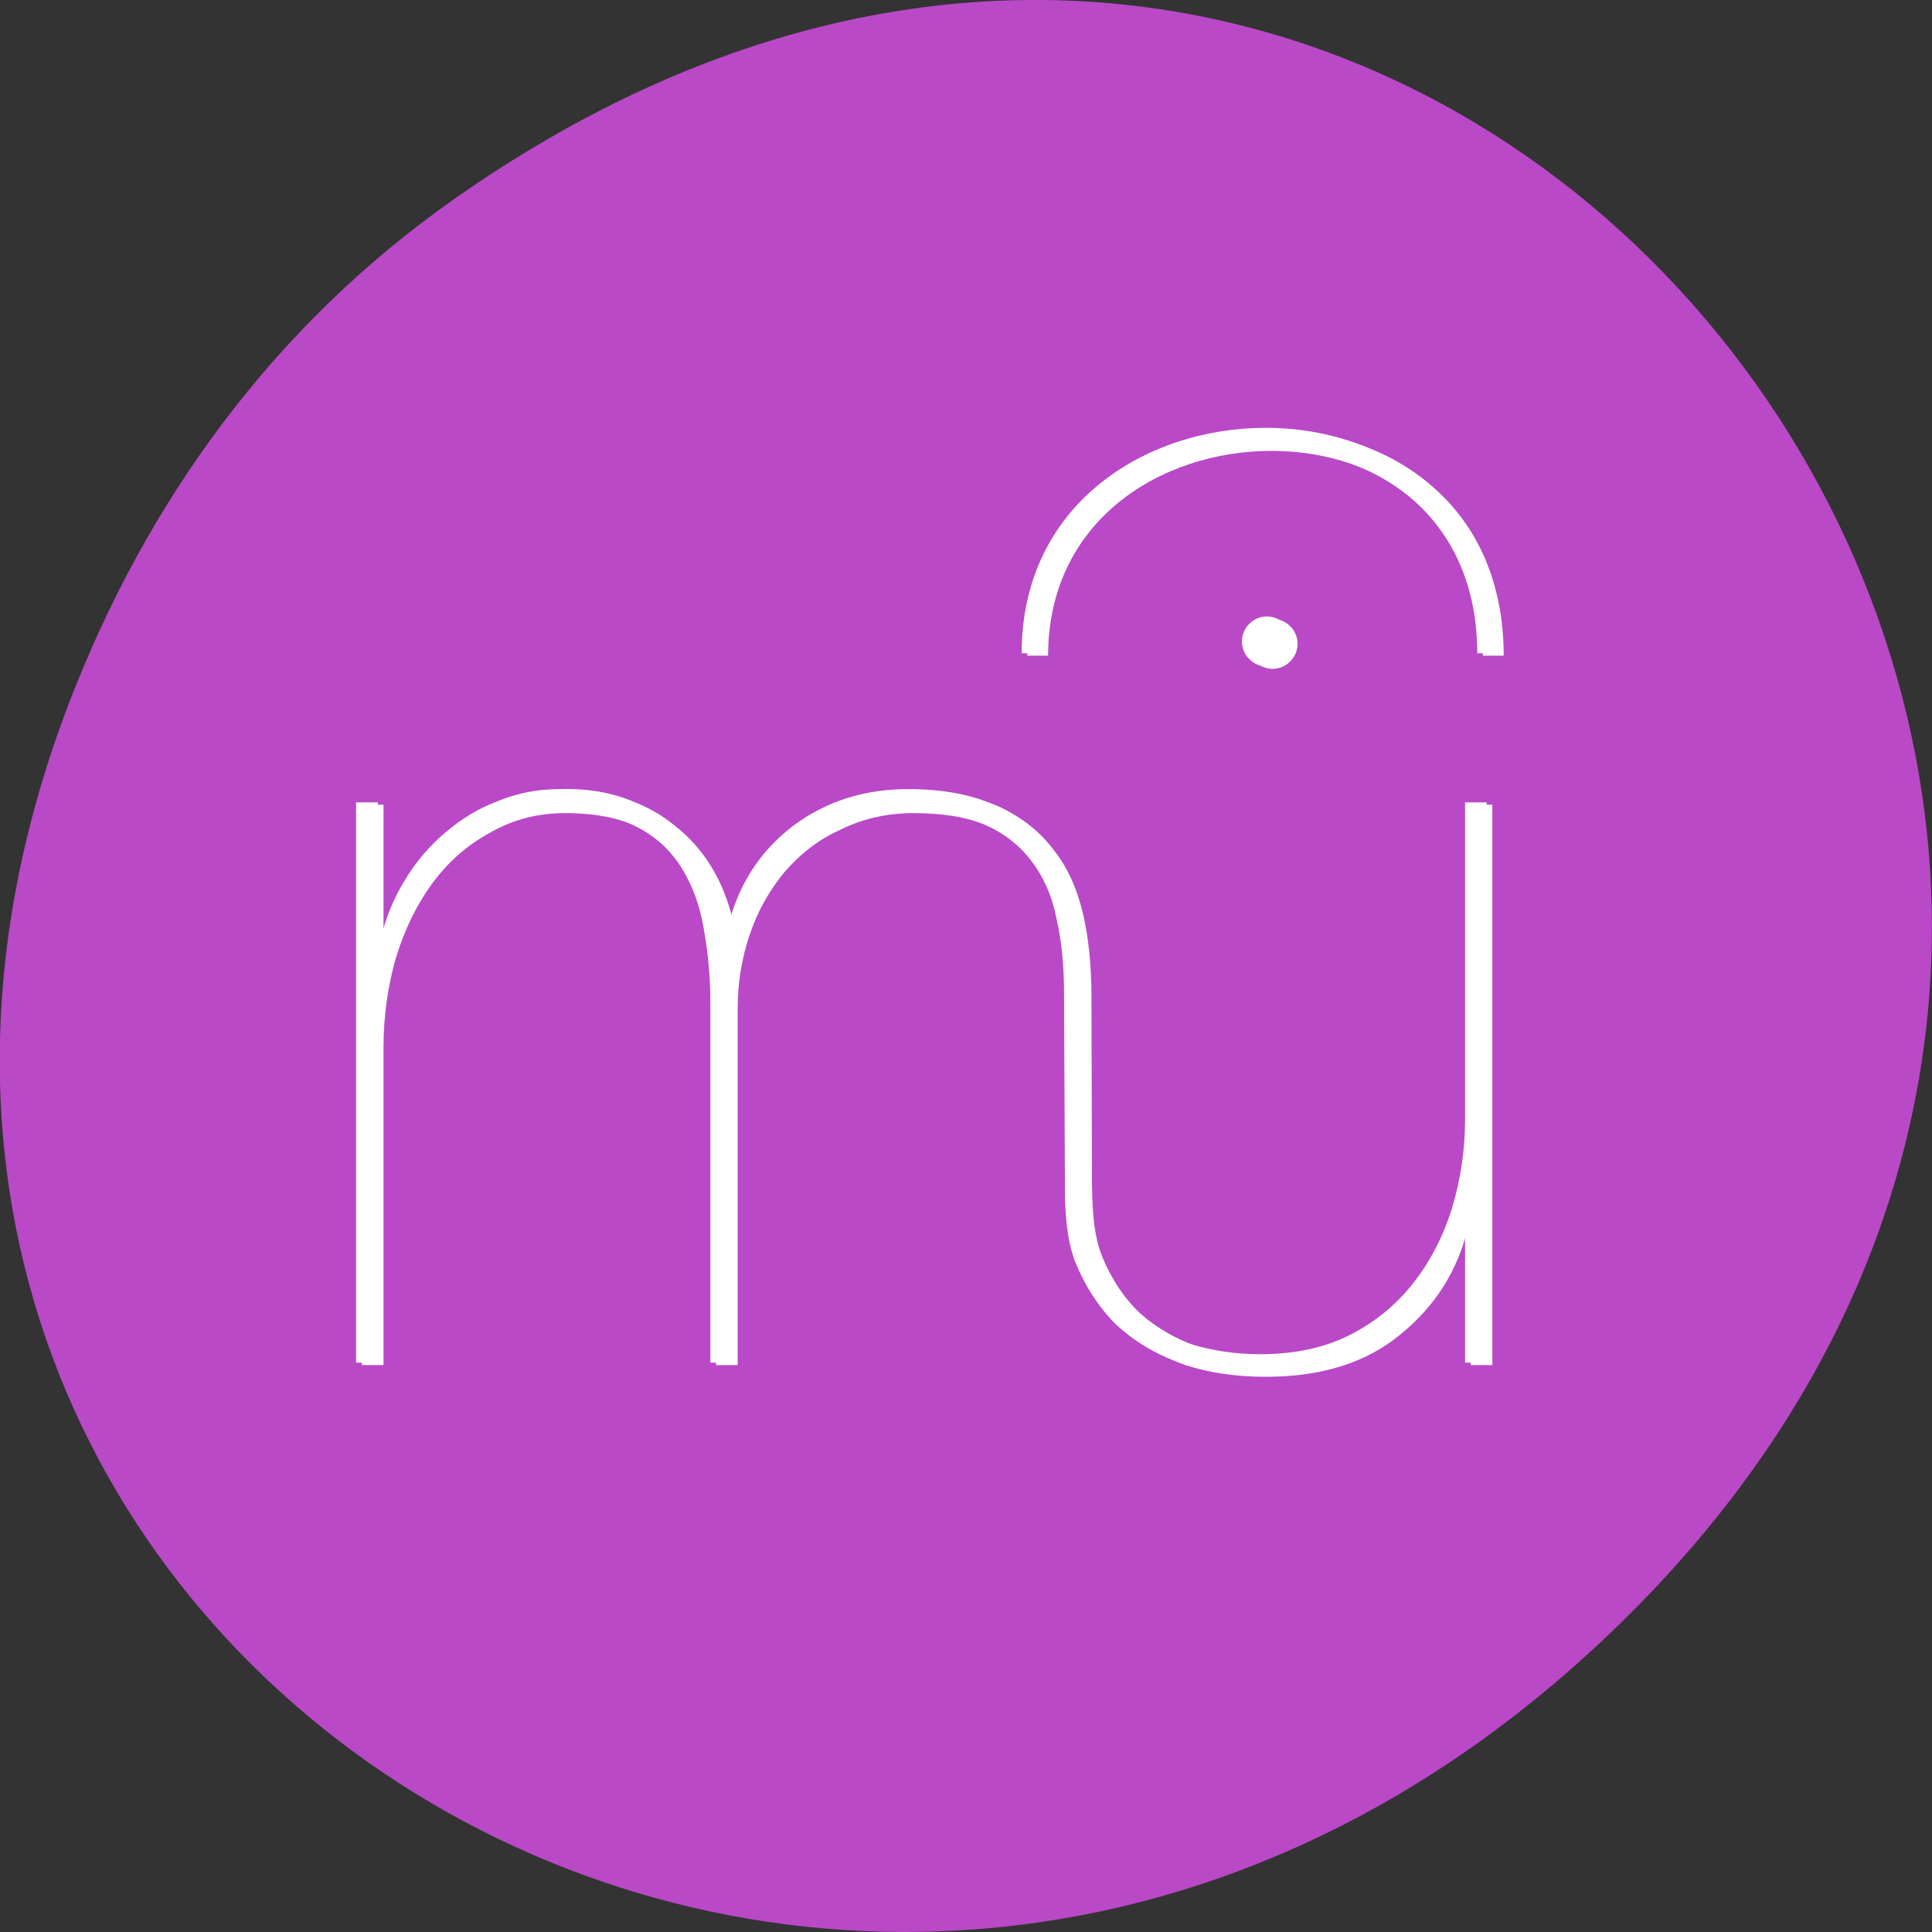
<svg xmlns="http://www.w3.org/2000/svg" xmlns:xlink="http://www.w3.org/1999/xlink" width="16px" height="16px" viewBox="0 0 16 16" version="1.1">
<rect x="0" y="0" width="16" height="16" fill="#333333" stroke="none"/>
<g id="surface1">
<path style=" stroke:none;fill-rule:nonzero;fill:rgb(72.549%,28.627%,78.039%);fill-opacity:1;" d="M 3.762 1.648 C 11.945 -4.105 20.234 6.52 13.566 13.297 C 7.285 19.684 -2.477 13.762 0.574 5.816 C 1.211 4.16 2.258 2.703 3.762 1.648 Z M 3.762 1.648 "/>
<path style=" stroke:none;fill-rule:nonzero;fill:rgb(100%,100%,100%);fill-opacity:1;" d="M 10.484 3.543 C 9.477 3.543 8.461 4.184 8.461 5.41 L 8.633 5.41 C 8.633 4.297 9.562 3.715 10.484 3.715 C 10.949 3.715 11.379 3.863 11.695 4.133 C 12.047 4.438 12.234 4.879 12.234 5.41 L 12.406 5.41 C 12.406 4.828 12.199 4.34 11.805 4 C 11.461 3.707 10.988 3.543 10.484 3.543 Z M 10.492 5.105 C 10.379 5.105 10.285 5.199 10.285 5.312 C 10.285 5.426 10.379 5.52 10.492 5.52 C 10.605 5.52 10.699 5.426 10.699 5.312 C 10.699 5.199 10.605 5.105 10.492 5.105 Z M 4.633 6.535 C 4.449 6.535 4.277 6.57 4.117 6.637 C 3.961 6.695 3.816 6.785 3.684 6.898 C 3.551 7.012 3.438 7.145 3.348 7.297 C 3.258 7.445 3.191 7.609 3.148 7.793 L 3.129 7.793 L 3.129 6.645 L 2.949 6.645 L 2.949 11.285 L 3.129 11.285 L 3.129 8.66 C 3.129 8.398 3.164 8.152 3.23 7.918 C 3.301 7.684 3.402 7.48 3.527 7.305 C 3.66 7.125 3.82 6.98 4.008 6.879 C 4.195 6.77 4.402 6.719 4.633 6.719 C 4.891 6.719 5.102 6.758 5.266 6.844 C 5.43 6.926 5.555 7.043 5.645 7.188 C 5.734 7.332 5.797 7.5 5.828 7.691 C 5.863 7.883 5.883 8.09 5.883 8.305 L 5.883 11.285 L 6.062 11.285 L 6.062 8.344 C 6.062 8.125 6.094 7.922 6.16 7.73 C 6.227 7.531 6.324 7.355 6.449 7.203 C 6.578 7.055 6.73 6.938 6.914 6.852 C 7.094 6.762 7.297 6.719 7.52 6.719 C 7.773 6.719 7.98 6.754 8.145 6.824 C 8.312 6.898 8.445 7 8.543 7.133 C 8.645 7.266 8.715 7.426 8.75 7.609 C 8.793 7.797 8.812 8.004 8.812 8.234 L 8.82 9.941 C 8.828 10.125 8.844 10.289 8.902 10.445 C 8.984 10.648 9.098 10.824 9.242 10.969 C 9.395 11.109 9.57 11.215 9.77 11.285 C 9.973 11.352 10.199 11.383 10.438 11.383 C 10.898 11.383 11.27 11.27 11.551 11.031 C 11.84 10.797 12.027 10.5 12.113 10.137 L 12.133 10.137 L 12.133 11.285 L 12.312 11.285 L 12.312 6.645 L 12.133 6.645 L 12.133 9.273 C 12.133 9.531 12.094 9.777 12.023 10.012 C 11.949 10.246 11.84 10.457 11.695 10.637 C 11.559 10.809 11.383 10.953 11.172 11.059 C 10.961 11.164 10.715 11.215 10.438 11.215 C 10.238 11.215 10.051 11.188 9.867 11.133 C 9.695 11.07 9.535 10.98 9.398 10.859 C 9.266 10.734 9.16 10.578 9.082 10.391 C 9.004 10.199 8.996 9.961 8.996 9.691 L 8.992 8.234 C 8.992 7.98 8.969 7.754 8.922 7.547 C 8.871 7.336 8.793 7.16 8.676 7.016 C 8.562 6.863 8.41 6.746 8.227 6.664 C 8.039 6.578 7.801 6.535 7.52 6.535 C 7.156 6.535 6.844 6.637 6.578 6.832 C 6.312 7.031 6.133 7.297 6.043 7.621 L 6.027 7.621 C 5.945 7.277 5.785 7.008 5.535 6.816 C 5.297 6.617 4.992 6.523 4.633 6.535 Z M 4.633 6.535 "/>
<path style=" stroke:none;fill-rule:nonzero;fill:rgb(100%,100%,100%);fill-opacity:1;" d="M 10.531 3.562 C 9.523 3.562 8.508 4.203 8.508 5.43 L 8.68 5.43 C 8.68 4.316 9.609 3.734 10.531 3.734 C 10.996 3.734 11.426 3.883 11.742 4.152 C 12.094 4.453 12.281 4.898 12.281 5.43 L 12.453 5.43 C 12.453 4.844 12.246 4.355 11.852 4.02 C 11.508 3.723 11.039 3.562 10.531 3.562 Z M 10.539 5.125 C 10.426 5.125 10.332 5.219 10.332 5.332 C 10.332 5.445 10.426 5.539 10.539 5.539 C 10.652 5.539 10.746 5.445 10.746 5.332 C 10.746 5.219 10.652 5.125 10.539 5.125 Z M 4.68 6.555 C 4.496 6.555 4.328 6.59 4.164 6.656 C 4.008 6.715 3.863 6.801 3.73 6.918 C 3.598 7.031 3.484 7.164 3.395 7.312 C 3.305 7.465 3.238 7.629 3.195 7.809 L 3.176 7.809 L 3.176 6.664 L 2.996 6.664 L 2.996 11.305 L 3.176 11.305 L 3.176 8.676 C 3.176 8.418 3.211 8.172 3.277 7.938 C 3.348 7.703 3.449 7.496 3.574 7.324 C 3.707 7.141 3.867 7 4.055 6.898 C 4.242 6.789 4.449 6.734 4.68 6.734 C 4.938 6.734 5.148 6.777 5.312 6.863 C 5.477 6.945 5.602 7.059 5.691 7.203 C 5.781 7.348 5.844 7.52 5.875 7.711 C 5.91 7.902 5.93 8.109 5.93 8.324 L 5.93 11.305 L 6.109 11.305 L 6.109 8.359 C 6.109 8.145 6.141 7.941 6.207 7.746 C 6.273 7.547 6.371 7.375 6.496 7.223 C 6.625 7.074 6.777 6.953 6.961 6.871 C 7.141 6.781 7.344 6.734 7.566 6.734 C 7.82 6.734 8.027 6.77 8.191 6.844 C 8.359 6.914 8.492 7.02 8.59 7.152 C 8.691 7.285 8.762 7.441 8.797 7.629 C 8.84 7.816 8.859 8.023 8.859 8.254 L 8.867 9.957 C 8.875 10.145 8.891 10.309 8.949 10.465 C 9.031 10.668 9.148 10.844 9.293 10.988 C 9.441 11.129 9.617 11.23 9.816 11.305 C 10.02 11.371 10.246 11.402 10.484 11.402 C 10.945 11.402 11.316 11.285 11.598 11.051 C 11.887 10.816 12.074 10.52 12.16 10.156 L 12.18 10.156 L 12.18 11.305 L 12.359 11.305 L 12.359 6.664 L 12.18 6.664 L 12.18 9.289 C 12.18 9.551 12.141 9.797 12.07 10.031 C 11.996 10.266 11.887 10.473 11.742 10.656 C 11.605 10.828 11.43 10.969 11.219 11.078 C 11.008 11.18 10.762 11.23 10.484 11.23 C 10.285 11.23 10.098 11.207 9.914 11.152 C 9.742 11.09 9.582 11 9.445 10.879 C 9.312 10.754 9.207 10.598 9.129 10.41 C 9.051 10.219 9.043 9.98 9.043 9.707 L 9.039 8.254 C 9.039 8 9.016 7.77 8.969 7.566 C 8.918 7.355 8.84 7.18 8.723 7.035 C 8.609 6.883 8.457 6.766 8.273 6.68 C 8.086 6.598 7.848 6.555 7.566 6.555 C 7.203 6.555 6.891 6.652 6.625 6.852 C 6.359 7.051 6.18 7.312 6.09 7.641 L 6.074 7.641 C 5.996 7.297 5.832 7.027 5.586 6.836 C 5.344 6.637 5.039 6.543 4.68 6.555 Z M 4.68 6.555 "/>
</g>
</svg>
